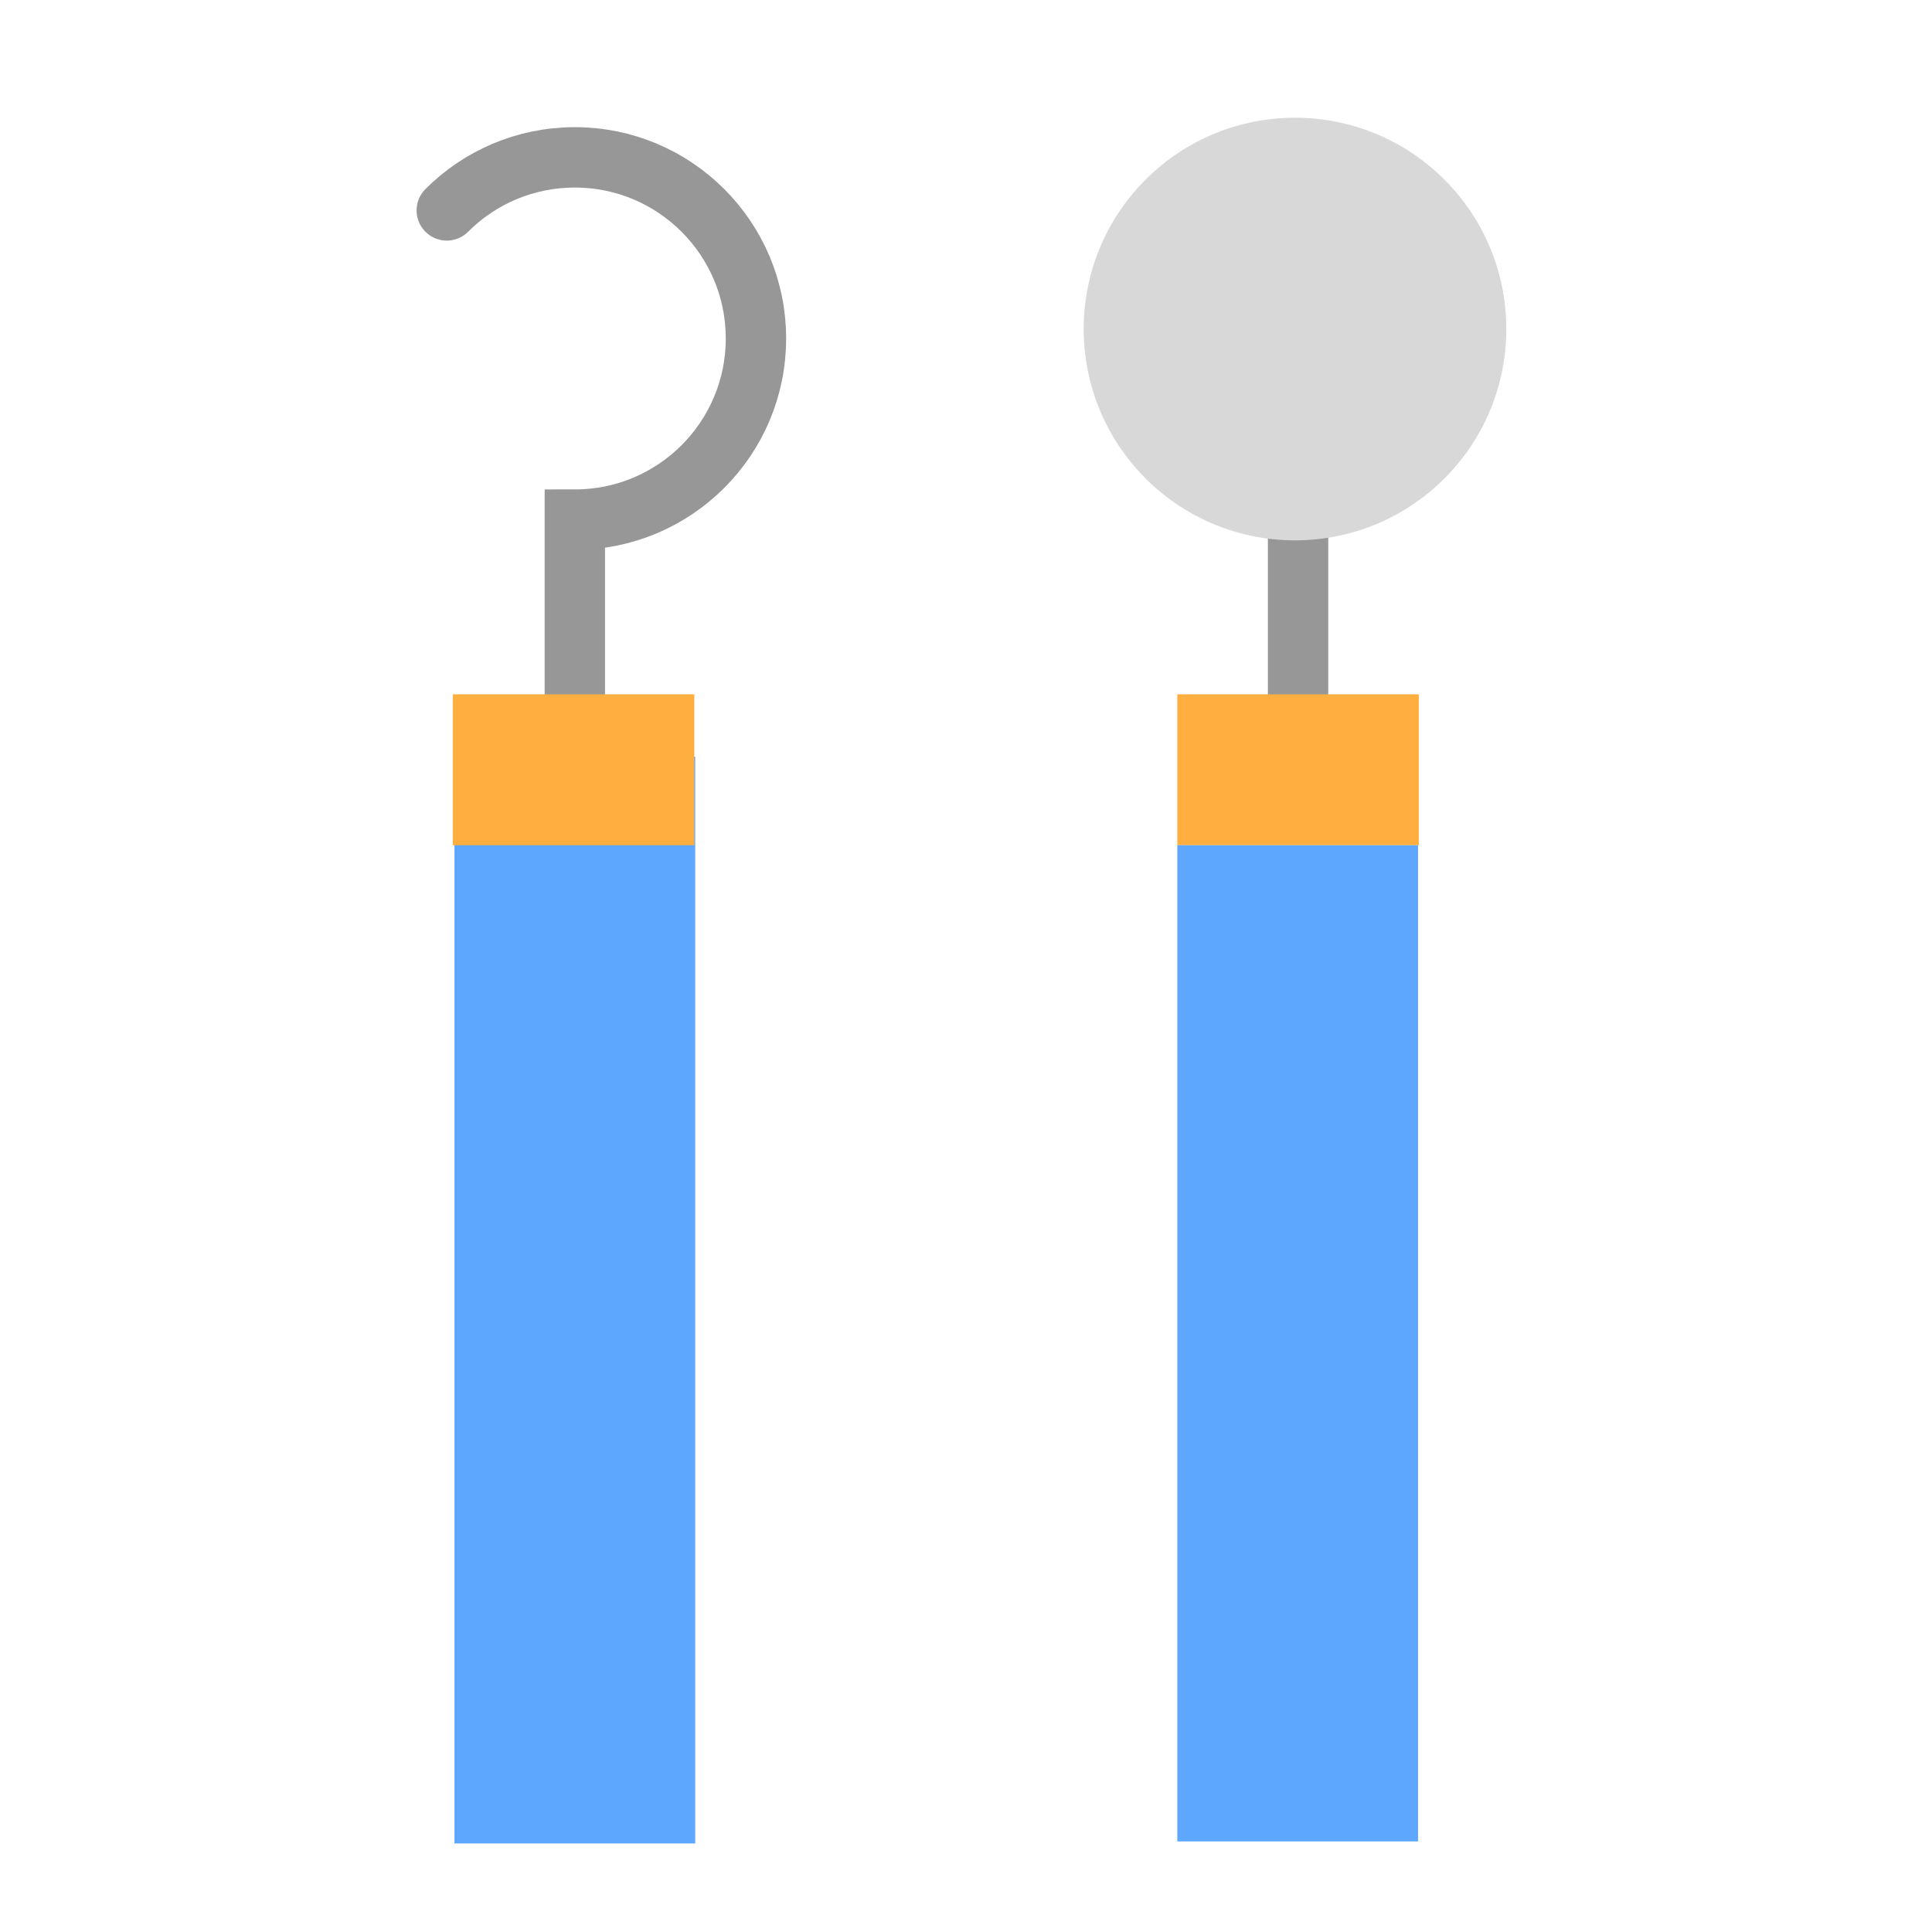 <!DOCTYPE svg PUBLIC "-//W3C//DTD SVG 1.1//EN" "http://www.w3.org/Graphics/SVG/1.1/DTD/svg11.dtd">
<!-- Uploaded to: SVG Repo, www.svgrepo.com, Transformed by: SVG Repo Mixer Tools -->
<svg width="800px" height="800px" viewBox="0 0 64 64" xmlns="http://www.w3.org/2000/svg" fill="#000000">
<g id="SVGRepo_bgCarrier" stroke-width="0"/>
<g id="SVGRepo_tracerCarrier" stroke-linecap="round" stroke-linejoin="round"/>
<g id="SVGRepo_iconCarrier"> <g fill="none" fill-rule="evenodd"> <path stroke="#979797" stroke-linecap="round" stroke-width="2" d="M14.8,25.863 C15.885,26.949 17.385,27.62 19.042,27.62 C22.356,27.62 25.042,24.934 25.042,21.62 C25.042,18.307 22.356,15.62 19.042,15.62 L19.042,10.358 L19.042,5.213" transform="matrix(1 0 0 -1 0 32.833)"/> <polygon fill="#5EA7FF" points="15.055 25.067 23.03 25.067 23.03 61.067 15.055 61.067"/> <rect width="8" height="5" x="15" y="23" fill="#FFAF40"/> <polyline stroke="#979797" stroke-linecap="round" stroke-width="2" points="43 26.408 43 21.145 43 16" transform="matrix(1 0 0 -1 0 42.408)"/> <circle cx="42.899" cy="10.899" r="7" fill="#D8D8D8" transform="rotate(-45 42.9 10.9)"/> <rect width="8" height="5" x="39" y="23" fill="#FFAF40"/> <polygon fill="#5EA7FF" points="39 28 46.975 28 46.975 61 39 61"/> </g> </g>
</svg>